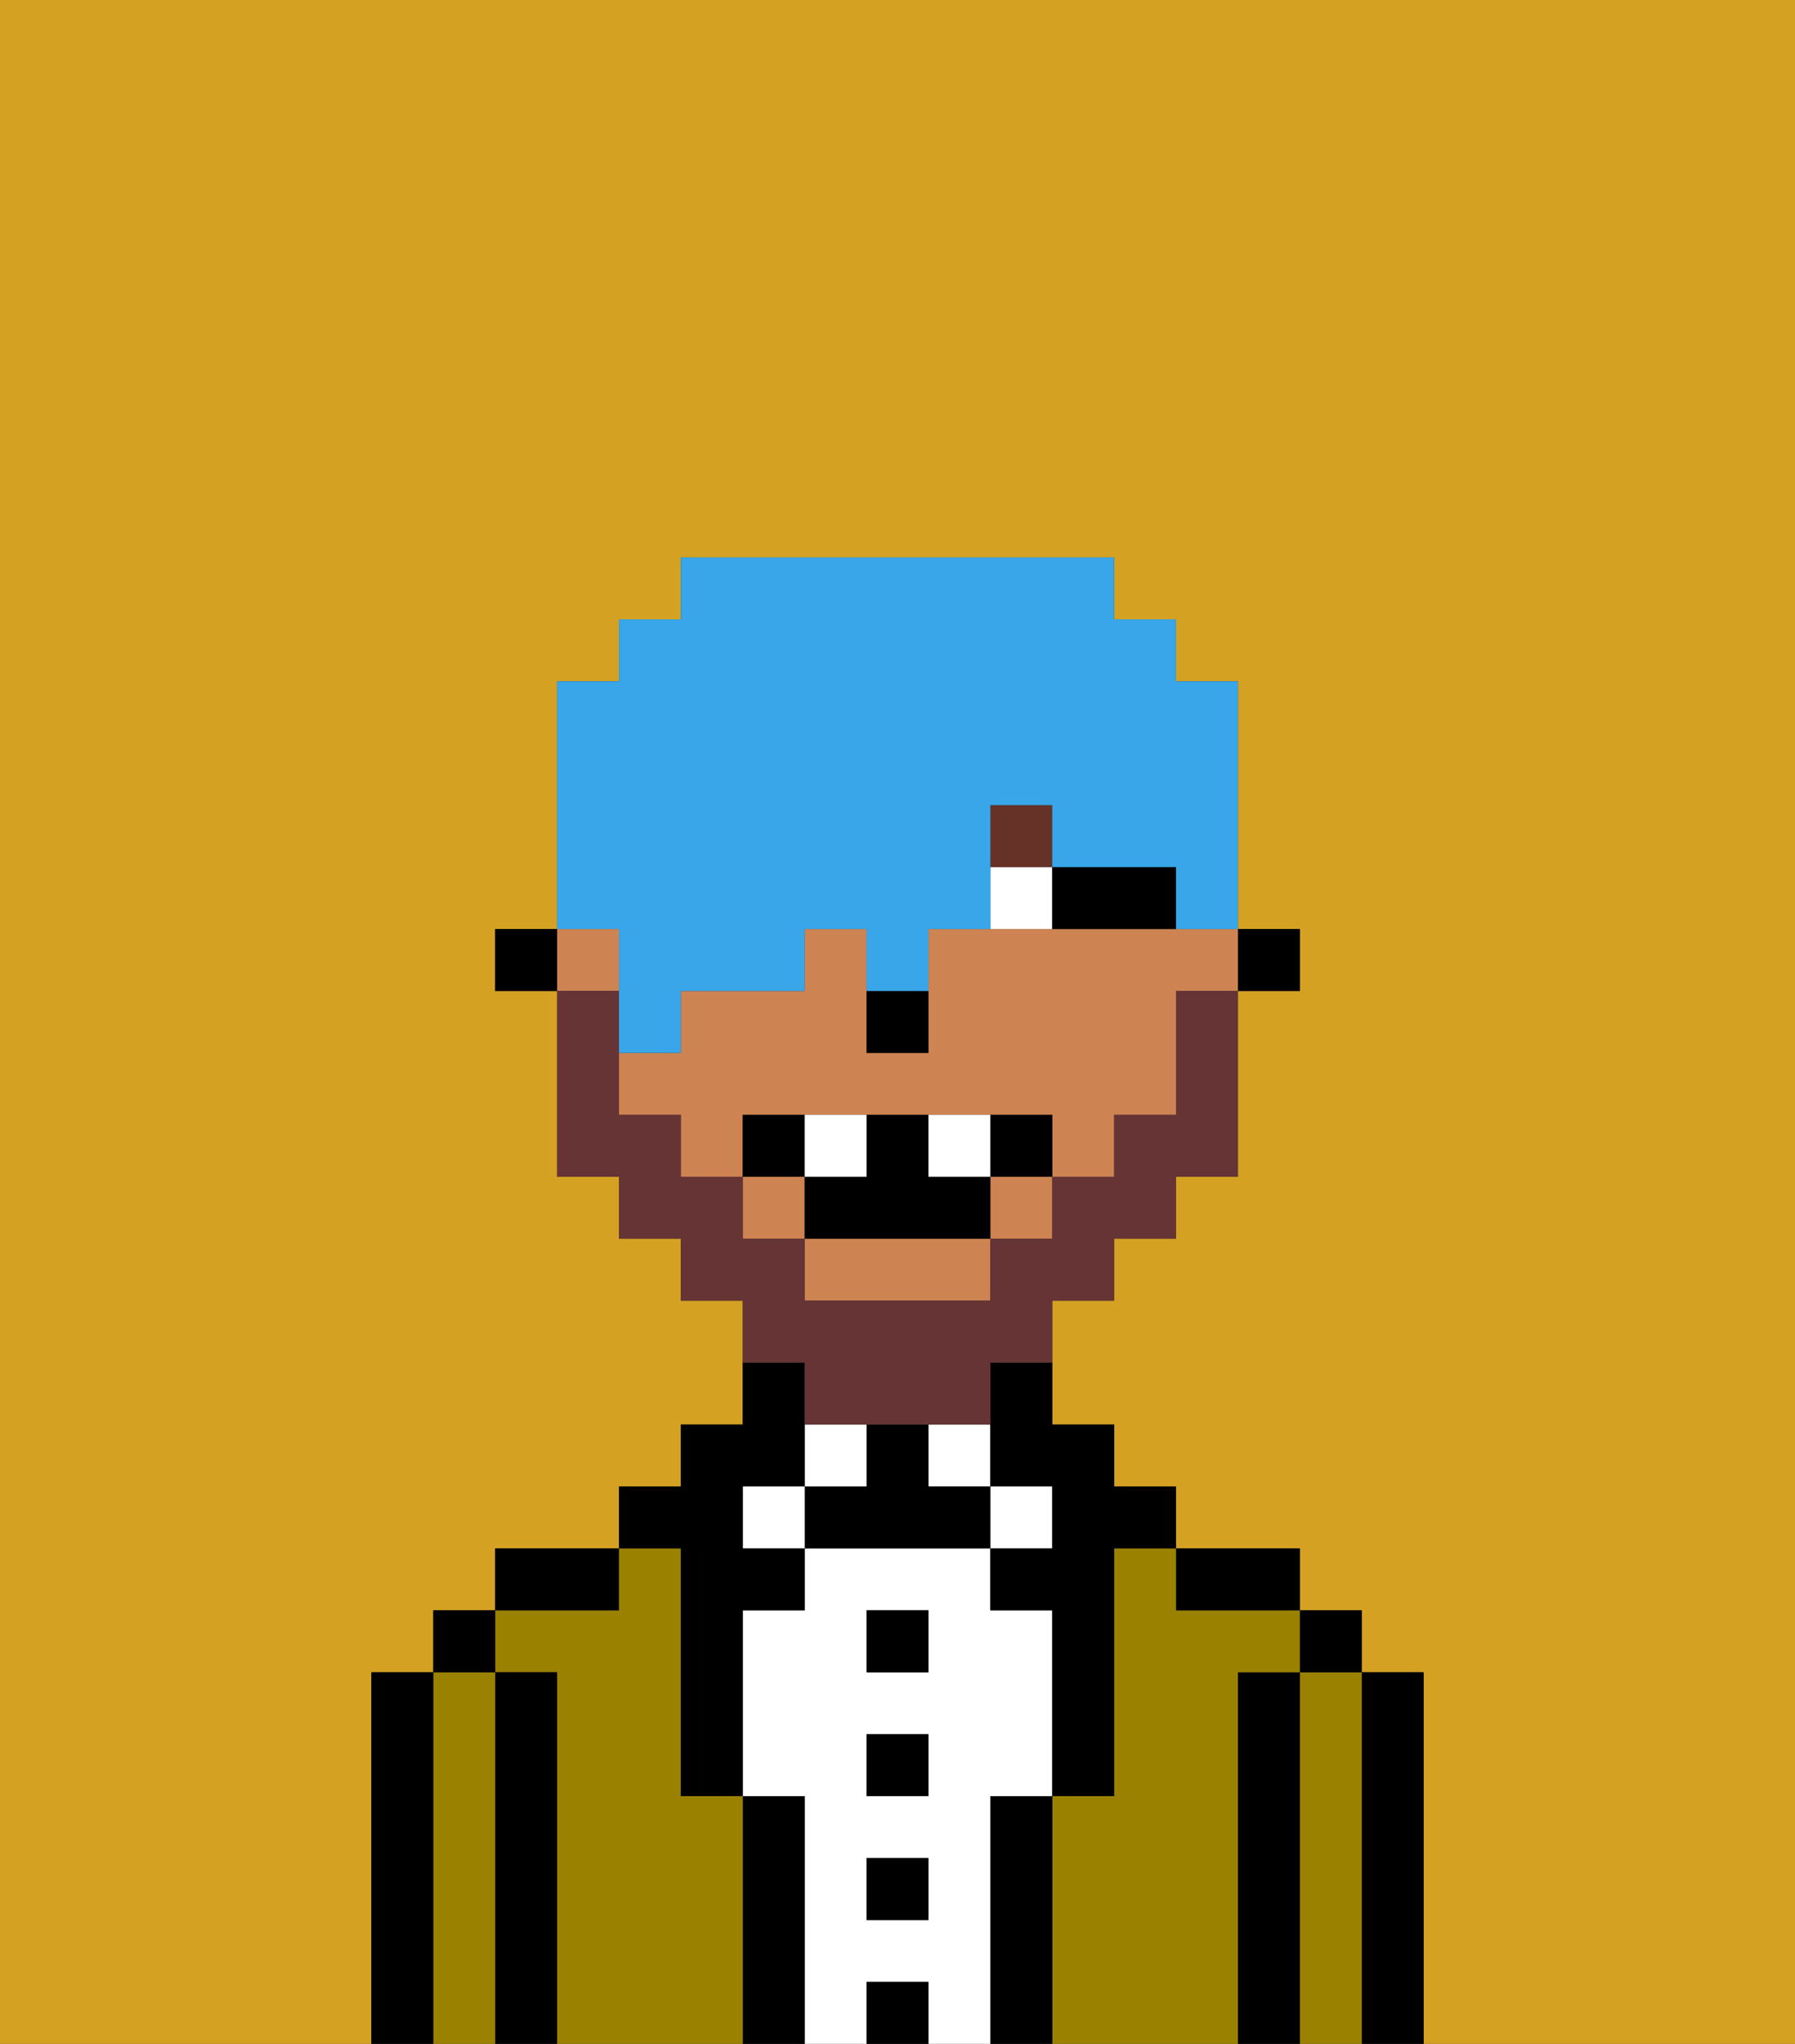 <svg xmlns="http://www.w3.org/2000/svg" viewBox="0 0 29 33"><rect x="0" y="0" width="29" height="33" fill="#333333" stroke="none"/><defs><style>polygon,rect,path{shape-rendering:crispedges;}.bb72-1{fill:#d4a122;}.bb72-2{fill:#000000;}.bb72-3{fill:#9b8100;}.bb72-4{fill:#ffffff;}.bb72-5{fill:#ce8452;}.bb72-6{fill:#663228;}.bb72-7{fill:#663434;}.bb72-8{fill:#38a6e8;}</style></defs><path class="bb72-1" d="M0,33H6V27H7V26H8V25h2V24h1V23h1V21H11V20H10V19H9V16H8V15H9V11h1V10h1V9h7v1h1v1h1v4h1v1H20v3H19v1H18v1H17v2h1v1h1v1h2v1h1v1h1v6h6V0H0Z"/><path class="bb72-2" d="M23,27H22v6h1V27Z"/><path class="bb72-3" d="M22,27H21v6h1V27Z"/><rect class="bb72-2" x="21" y="26" width="1" height="1"/><path class="bb72-2" d="M21,27H20v6h1V27Z"/><path class="bb72-3" d="M20,27h1V26H19V25H18v4H17v4h3V27Z"/><path class="bb72-2" d="M20,26h1V25H19v1Z"/><path class="bb72-2" d="M17,29H16v4h1V29Z"/><rect class="bb72-4" x="16" y="24" width="1" height="1"/><path class="bb72-4" d="M16,29h1V26H16V25H13v1H12v3h1v4h1V32h1v1h1V29Zm-1,2H14V30h1Zm0-2H14V28h1Zm0-2H14V26h1Z"/><rect class="bb72-4" x="15" y="23" width="1" height="1"/><rect class="bb72-2" x="14" y="32" width="1" height="1"/><rect class="bb72-2" x="14" y="30" width="1" height="1"/><rect class="bb72-2" x="14" y="28" width="1" height="1"/><rect class="bb72-2" x="14" y="26" width="1" height="1"/><path class="bb72-2" d="M15,24V23H14v1H13v1h3V24Z"/><rect class="bb72-4" x="13" y="23" width="1" height="1"/><path class="bb72-2" d="M13,29H12v4h1V29Z"/><rect class="bb72-4" x="12" y="24" width="1" height="1"/><path class="bb72-3" d="M12,29H11V25H10v1H8v1H9v6h3V29Z"/><path class="bb72-2" d="M11,26v3h1V26h1V25H12V24h1V22H12v1H11v1H10v1h1Z"/><path class="bb72-2" d="M10,25H8v1h2Z"/><path class="bb72-2" d="M9,27H8v6H9V27Z"/><path class="bb72-3" d="M8,27H7v6H8V27Z"/><rect class="bb72-2" x="7" y="26" width="1" height="1"/><path class="bb72-2" d="M7,27H6v6H7V27Z"/><rect class="bb72-2" x="20" y="15" width="1" height="1"/><path class="bb72-5" d="M13,21h3V20H13Z"/><rect class="bb72-5" x="9" y="15" width="1" height="1"/><rect class="bb72-5" x="16" y="19" width="1" height="1"/><rect class="bb72-5" x="12" y="19" width="1" height="1"/><path class="bb72-5" d="M18,15H15v2H14V15H13v1H11v1H10v1h1v1h1V18h5v1h1V18h1V16h1V15H18Z"/><path class="bb72-2" d="M16,23v1h1v1H16v1h1v3h1V25h1V24H18V23H17V22H16Z"/><rect class="bb72-2" x="8" y="15" width="1" height="1"/><path class="bb72-2" d="M15,17V16H14v1Z"/><path class="bb72-4" d="M17,14H16v1h1Z"/><path class="bb72-2" d="M18,15h1V14H17v1Z"/><rect class="bb72-6" x="16" y="13" width="1" height="1"/><path class="bb72-7" d="M13,23h3V22h1V21h1V20h1V19h1V16H19v2H18v1H17v1H16v1H13V20H12V19H11V18H10V16H9v3h1v1h1v1h1v1h1Z"/><path class="bb72-2" d="M13,18H12v1h1Z"/><path class="bb72-2" d="M16,18v1h1V18Z"/><path class="bb72-2" d="M15,19V18H14v1H13v1h3V19Z"/><path class="bb72-4" d="M14,19V18H13v1Z"/><path class="bb72-4" d="M16,19V18H15v1Z"/><path class="bb72-8" d="M10,16v1h1V16h2V15h1v1h1V15h1V13h1v1h2v1h1V11H19V10H18V9H11v1H10v1H9v4h1Z"/></svg>